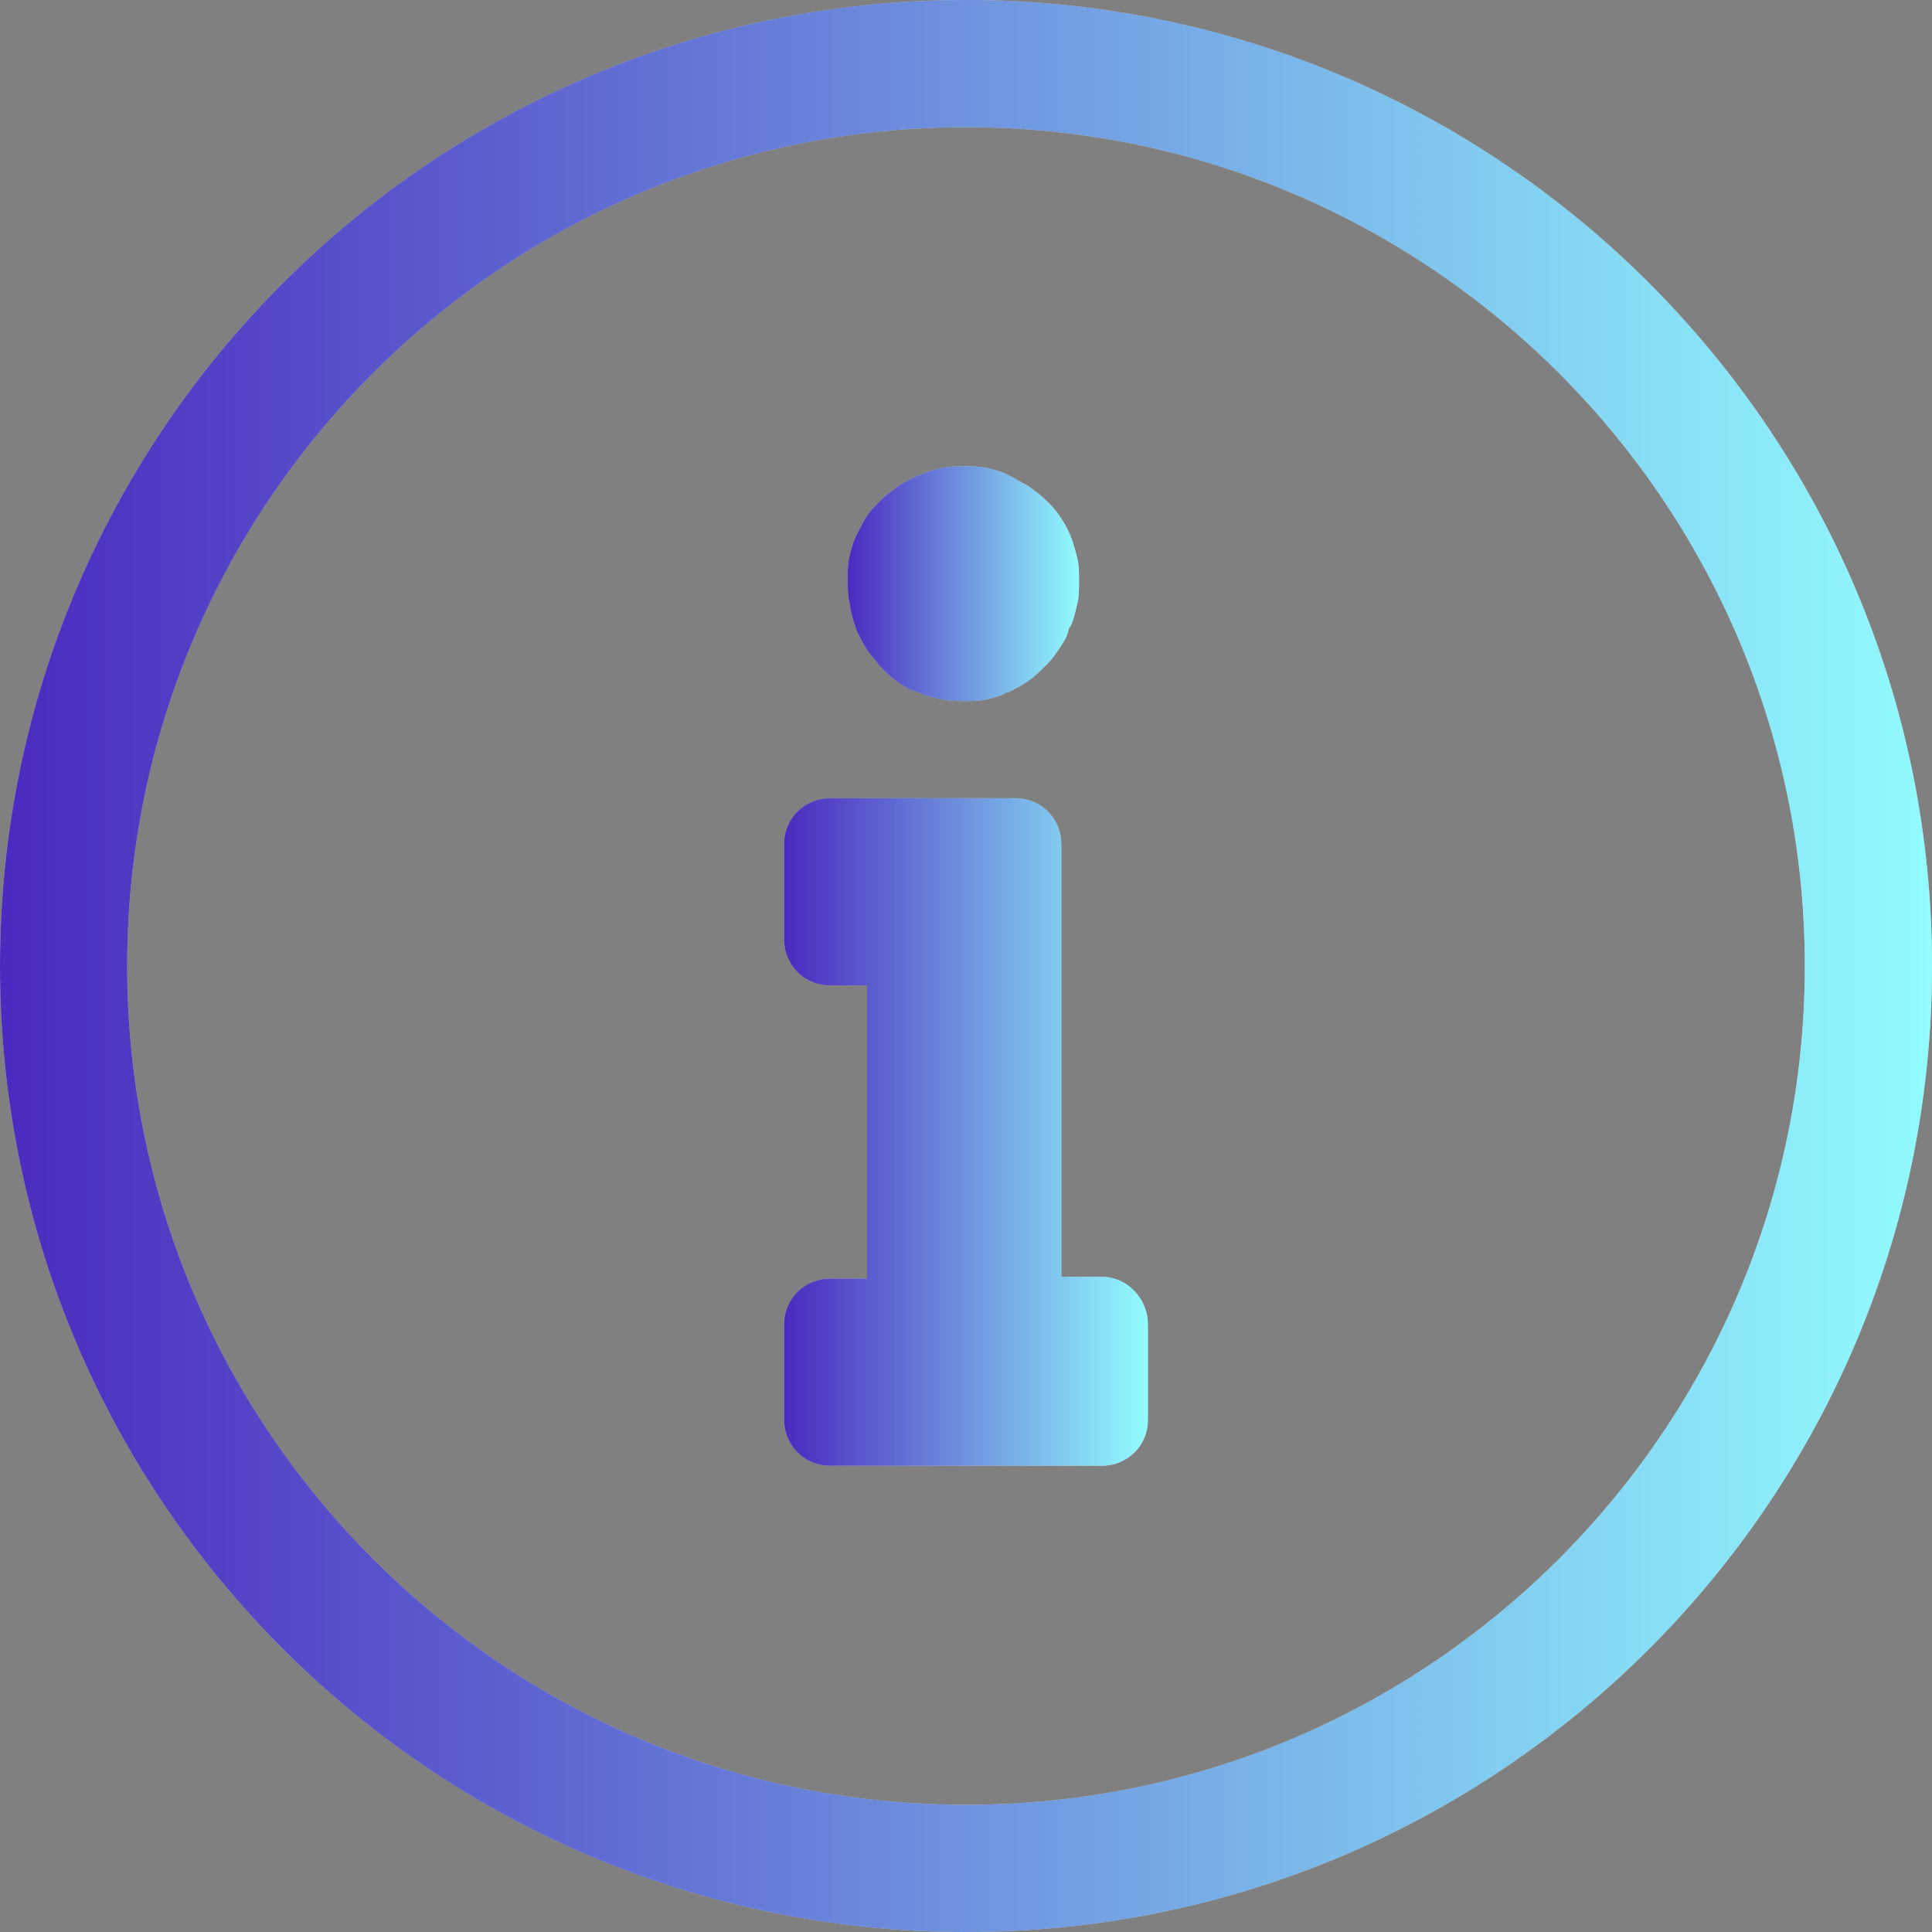 <svg width="34" height="34" viewBox="0 0 34 34" fill="none" xmlns="http://www.w3.org/2000/svg">
<rect x="0" y="0" width="34" height="34" fill="#808080" stroke="none"/>
<path d="M15.073 11.095C15.135 11.22 15.197 11.344 15.26 11.437C15.322 11.53 15.415 11.623 15.477 11.717C15.57 11.81 15.664 11.903 15.788 11.996C15.881 12.059 16.006 12.152 16.161 12.183C16.285 12.245 16.41 12.276 16.565 12.307C16.72 12.338 16.845 12.338 16.969 12.338C17.093 12.338 17.249 12.338 17.373 12.307C17.497 12.276 17.622 12.245 17.715 12.183H17.746C17.87 12.121 17.994 12.059 18.119 11.965C18.212 11.903 18.305 11.81 18.398 11.717L18.43 11.686C18.523 11.592 18.585 11.499 18.647 11.406C18.709 11.313 18.771 11.22 18.803 11.095C18.803 11.064 18.803 11.064 18.834 11.033C18.896 10.909 18.927 10.753 18.958 10.629C18.989 10.505 18.989 10.349 18.989 10.225C18.989 10.101 18.989 9.945 18.958 9.821C18.927 9.697 18.896 9.572 18.834 9.417C18.74 9.199 18.616 9.013 18.461 8.857C18.43 8.826 18.43 8.826 18.398 8.795C18.305 8.702 18.212 8.64 18.088 8.547C17.963 8.485 17.87 8.422 17.746 8.36C17.622 8.298 17.497 8.267 17.373 8.236C17.218 8.205 17.093 8.205 16.969 8.205C16.845 8.205 16.689 8.205 16.565 8.236C16.441 8.267 16.316 8.298 16.192 8.36H16.161C16.037 8.422 15.912 8.485 15.819 8.547C15.695 8.64 15.601 8.702 15.508 8.795C15.415 8.889 15.322 8.982 15.26 9.075C15.197 9.168 15.135 9.293 15.073 9.417C15.011 9.541 14.98 9.666 14.949 9.79C14.918 9.945 14.918 10.07 14.918 10.194C14.918 10.318 14.918 10.474 14.949 10.598C14.98 10.847 15.042 10.971 15.073 11.095Z" fill="#C4C4C4"/>
<path d="M15.073 11.095C15.135 11.22 15.197 11.344 15.26 11.437C15.322 11.53 15.415 11.623 15.477 11.717C15.57 11.81 15.664 11.903 15.788 11.996C15.881 12.059 16.006 12.152 16.161 12.183C16.285 12.245 16.41 12.276 16.565 12.307C16.72 12.338 16.845 12.338 16.969 12.338C17.093 12.338 17.249 12.338 17.373 12.307C17.497 12.276 17.622 12.245 17.715 12.183H17.746C17.87 12.121 17.994 12.059 18.119 11.965C18.212 11.903 18.305 11.81 18.398 11.717L18.43 11.686C18.523 11.592 18.585 11.499 18.647 11.406C18.709 11.313 18.771 11.22 18.803 11.095C18.803 11.064 18.803 11.064 18.834 11.033C18.896 10.909 18.927 10.753 18.958 10.629C18.989 10.505 18.989 10.349 18.989 10.225C18.989 10.101 18.989 9.945 18.958 9.821C18.927 9.697 18.896 9.572 18.834 9.417C18.74 9.199 18.616 9.013 18.461 8.857C18.43 8.826 18.43 8.826 18.398 8.795C18.305 8.702 18.212 8.64 18.088 8.547C17.963 8.485 17.87 8.422 17.746 8.36C17.622 8.298 17.497 8.267 17.373 8.236C17.218 8.205 17.093 8.205 16.969 8.205C16.845 8.205 16.689 8.205 16.565 8.236C16.441 8.267 16.316 8.298 16.192 8.36H16.161C16.037 8.422 15.912 8.485 15.819 8.547C15.695 8.64 15.601 8.702 15.508 8.795C15.415 8.889 15.322 8.982 15.26 9.075C15.197 9.168 15.135 9.293 15.073 9.417C15.011 9.541 14.98 9.666 14.949 9.79C14.918 9.945 14.918 10.07 14.918 10.194C14.918 10.318 14.918 10.474 14.949 10.598C14.98 10.847 15.042 10.971 15.073 11.095Z" fill="url(#paint0_linear)"/>
<path d="M19.393 22.47H18.678V14.855C18.678 14.42 18.336 14.047 17.87 14.047H14.607C14.172 14.047 13.799 14.389 13.799 14.855V16.534C13.799 16.969 14.141 17.342 14.607 17.342H15.259V22.501H14.607C14.172 22.501 13.799 22.843 13.799 23.309V24.987C13.799 25.422 14.141 25.795 14.607 25.795H19.393C19.828 25.795 20.201 25.453 20.201 24.987V23.309C20.201 22.843 19.828 22.47 19.393 22.47Z" fill="#C4C4C4"/>
<path d="M19.393 22.47H18.678V14.855C18.678 14.42 18.336 14.047 17.87 14.047H14.607C14.172 14.047 13.799 14.389 13.799 14.855V16.534C13.799 16.969 14.141 17.342 14.607 17.342H15.259V22.501H14.607C14.172 22.501 13.799 22.843 13.799 23.309V24.987C13.799 25.422 14.141 25.795 14.607 25.795H19.393C19.828 25.795 20.201 25.453 20.201 24.987V23.309C20.201 22.843 19.828 22.47 19.393 22.47Z" fill="url(#paint1_linear)"/>
<path d="M17 0C7.614 0 0 7.614 0 17C0 26.386 7.614 34 17 34C26.386 34 34 26.386 34 17C34 7.614 26.386 0 17 0ZM17 31.762C8.857 31.762 2.238 25.143 2.238 17C2.238 8.857 8.857 2.238 17 2.238C25.143 2.238 31.762 8.857 31.762 17C31.762 25.143 25.143 31.762 17 31.762Z" fill="#C4C4C4"/>
<path d="M17 0C7.614 0 0 7.614 0 17C0 26.386 7.614 34 17 34C26.386 34 34 26.386 34 17C34 7.614 26.386 0 17 0ZM17 31.762C8.857 31.762 2.238 25.143 2.238 17C2.238 8.857 8.857 2.238 17 2.238C25.143 2.238 31.762 8.857 31.762 17C31.762 25.143 25.143 31.762 17 31.762Z" fill="url(#paint2_linear)"/>
<defs>
<linearGradient id="paint0_linear" x1="14.918" y1="10.272" x2="18.989" y2="10.272" gradientUnits="userSpaceOnUse">
<stop stop-color="#4B2ABF"/>
<stop offset="1" stop-color="#92FCFE"/>
</linearGradient>
<linearGradient id="paint1_linear" x1="13.799" y1="19.921" x2="20.201" y2="19.921" gradientUnits="userSpaceOnUse">
<stop stop-color="#4B2ABF"/>
<stop offset="1" stop-color="#92FCFE"/>
</linearGradient>
<linearGradient id="paint2_linear" x1="2.5332e-07" y1="17" x2="34" y2="17" gradientUnits="userSpaceOnUse">
<stop stop-color="#4B2ABF"/>
<stop offset="1" stop-color="#92FCFE"/>
</linearGradient>
</defs>
</svg>

